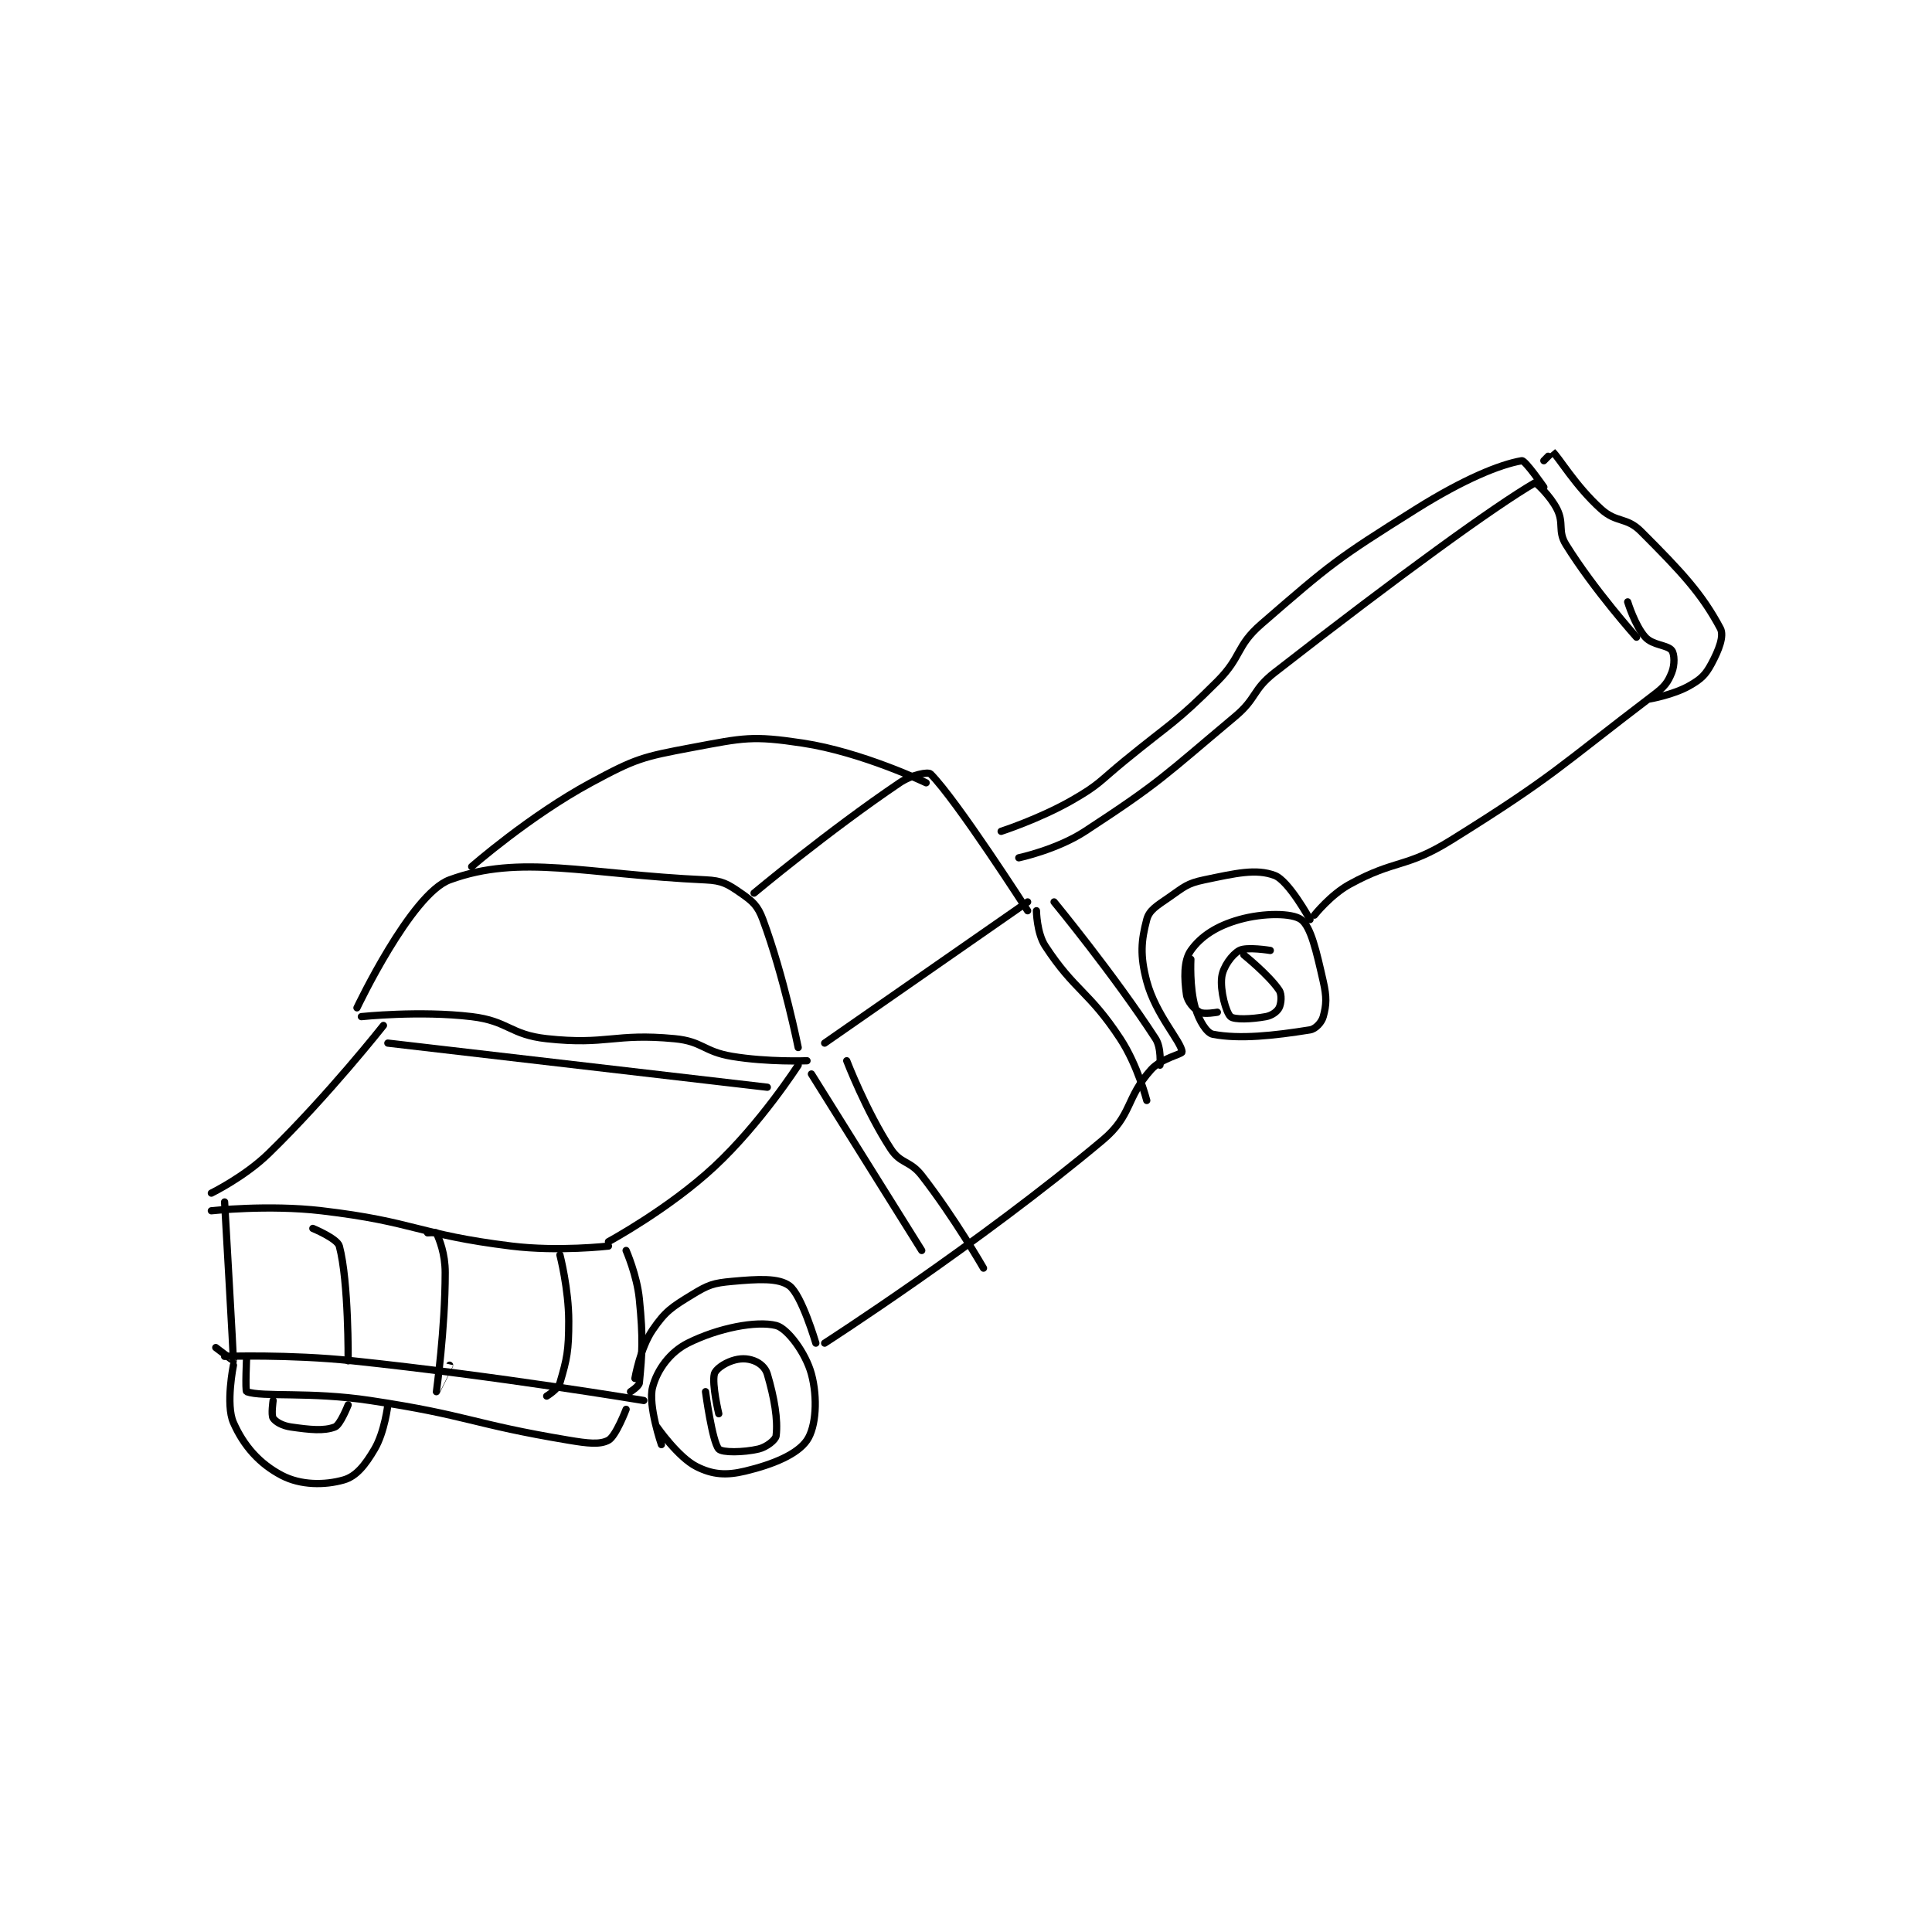 <?xml version="1.0" encoding="utf-8"?>
<!DOCTYPE svg PUBLIC "-//W3C//DTD SVG 1.1//EN" "http://www.w3.org/Graphics/SVG/1.1/DTD/svg11.dtd">
<svg viewBox="0 0 800 800" preserveAspectRatio="xMinYMin meet" xmlns="http://www.w3.org/2000/svg" version="1.1">
<g fill="none" stroke="black" stroke-linecap="round" stroke-linejoin="round" stroke-width="1.642">
<g transform="translate(87.52,187.112) scale(1.827) translate(-120,-105)">
<path id="0" d="M153 231 C153 231 165.226 205.221 174 202 C190.081 196.097 204.873 200.767 232 202 C235.805 202.173 237.025 202.94 240 205 C242.702 206.871 243.829 207.849 245 211 C249.763 223.823 253 240 253 240 "/>
<path id="1" d="M154 233 C154 233 167.17 231.592 179 233 C187.326 233.991 187.679 237.096 196 238 C209.754 239.495 211.259 236.691 225 238 C231.34 238.604 231.54 240.923 238 242 C246.114 243.352 255 243 255 243 "/>
<path id="2" d="M243 205 C243 205 260.008 190.794 276 180 C278.677 178.193 282.445 177.445 283 178 C288.881 183.881 305 209 305 209 "/>
<path id="3" d="M259 239 L305 207 "/>
<path id="4" d="M179 199 C179 199 192.126 187.492 206 180 C216.173 174.507 217.671 174.124 229 172 C240.647 169.816 242.582 169.276 254 171 C267.491 173.036 282 180 282 180 "/>
<path id="5" d="M159 235 C159 235 146.539 250.809 133 264 C127.568 269.293 120 273 120 273 "/>
<path id="6" d="M253 244 C253 244 244.456 257.274 234 267 C223.695 276.586 210 284 210 284 "/>
<path id="7" d="M120 277 C120 277 132.878 275.574 145 277 C166.307 279.507 166.7 282.378 188 285 C198.654 286.311 210 285 210 285 "/>
<path id="8" d="M123 275 C123 275 125.034 310.432 125 311 C124.997 311.044 121 308 121 308 "/>
<path id="9" d="M143 281 C143 281 148.544 283.291 149 285 C151.159 293.095 151 311 151 311 "/>
<path id="10" d="M169 282 C169 282 170.939 281.863 171 282 C171.679 283.529 173 286.689 173 291 C173 303.932 170.999 317.981 171 318 C171 318.004 174 312 174 312 "/>
<path id="11" d="M199 287 C199 287 201 294.778 201 302 C201 308.74 200.599 310.562 199 316 C198.574 317.447 196 319 196 319 "/>
<path id="12" d="M214 286 C214 286 216.46 291.601 217 297 C217.908 306.077 217.653 309.141 217 316 C216.925 316.791 215 318 215 318 "/>
<path id="13" d="M123 310 C123 310 137.68 309.493 152 311 C184.938 314.467 218 320 218 320 "/>
<path id="14" d="M128 310 C128 310 127.636 317.87 128 318 C131.653 319.305 142.273 317.932 156 320 C178.484 323.388 178.815 325.303 201 329 C205.294 329.716 208.048 330.051 210 329 C211.685 328.093 214 322 214 322 "/>
<path id="15" d="M125 312 C125 312 123.192 320.892 125 325 C127.342 330.322 130.944 334.371 136 337 C140.259 339.215 145.659 339.24 150 338 C152.849 337.186 154.852 334.651 157 331 C159.273 327.137 160 321 160 321 "/>
<path id="16" d="M134 320 C134 320 133.517 323.275 134 324 C134.564 324.846 136.116 325.731 138 326 C142.396 326.628 145.502 326.961 148 326 C149.23 325.527 151 321 151 321 "/>
<path id="17" d="M216 315 C216 315 217.172 308.133 220 304 C222.914 299.74 224.344 298.845 229 296 C232.631 293.781 233.755 293.386 238 293 C243.91 292.463 248.538 292.186 251 294 C253.792 296.058 257 307 257 307 "/>
<path id="18" d="M222 330 C222 330 218.929 321.106 220 317 C221.038 313.023 223.947 309.026 228 307 C234.859 303.57 243.505 301.876 248 303 C250.543 303.636 254.71 309.209 256 314 C257.445 319.366 257.068 325.966 255 329 C252.817 332.201 247.345 334.477 241 336 C236.646 337.045 233.596 336.798 230 335 C225.779 332.889 221 326 221 326 "/>
<path id="19" d="M235 323 C235 323 233.415 316.341 234 314 C234.268 312.93 236.178 311.608 238 311 C239.822 310.392 241.403 310.401 243 311 C244.317 311.494 245.574 312.553 246 314 C247.599 319.438 248.438 324.279 248 328 C247.89 328.938 245.804 330.584 244 331 C240.539 331.799 235.776 331.841 235 331 C233.526 329.403 232 318 232 318 "/>
<path id="20" d="M259 307 C259 307 293.832 284.6 322 261 C328.77 255.328 327.184 251.462 333 245 C335.313 242.43 340.025 241.507 340 241 C339.886 238.722 334.025 232.595 332 225 C330.436 219.137 330.745 215.77 332 211 C332.566 208.848 334.285 207.88 337 206 C340.456 203.608 341.097 202.813 345 202 C352.163 200.508 356.754 199.408 361 201 C364.193 202.197 369 211 369 211 "/>
<path id="21" d="M348 232 C348 232 344.965 232.551 344 232 C342.725 231.271 341.234 229.636 341 228 C340.48 224.36 340.349 220.339 342 218 C344.277 214.775 347.894 212.43 353 211 C358.516 209.456 364.974 209.508 367 211 C369.216 212.633 370.458 218.217 372 225 C372.815 228.585 372.74 230.287 372 233 C371.647 234.295 370.282 235.795 369 236 C360.837 237.306 353.044 238.162 347 237 C345.572 236.725 343.857 233.915 343 231 C341.651 226.413 342 220 342 220 "/>
<path id="22" d="M354 219 C354 219 359.758 223.637 362 227 C362.673 228.009 362.483 230.033 362 231 C361.577 231.846 360.366 232.752 359 233 C355.751 233.591 351.818 233.736 351 233 C349.967 232.07 348.591 227.07 349 224 C349.306 221.703 351.307 218.924 353 218 C354.63 217.111 360 218 360 218 "/>
<path id="23" d="M303 197 C303 197 311.611 195.172 318 191 C335.216 179.757 335.886 178.491 352 165 C357.02 160.797 355.888 158.984 361 155 C389.158 133.053 411.091 117.151 420 112 C420.163 111.906 423.465 114.93 425 118 C426.625 121.251 425.095 122.93 427 126 C433.377 136.275 443 147 443 147 "/>
<path id="24" d="M370 210 C370 210 373.662 205.379 378 203 C388.438 197.276 390.707 199.414 401 193 C424.438 178.394 425.303 176.49 447 160 C449.381 158.19 450.098 157.256 451 155 C451.683 153.291 451.628 150.838 451 150 C450.058 148.743 446.704 148.875 445 147 C442.654 144.42 441 139 441 139 "/>
<path id="25" d="M299 191 C299 191 307.661 188.194 315 184 C321.291 180.405 321.213 179.735 327 175 C337.678 166.264 338.456 166.544 348 157 C353.628 151.371 352.156 149.065 358 144 C373.811 130.297 374.987 129.296 393 118 C403.848 111.197 411.994 107.863 417 107 C417.767 106.868 422 113 422 113 "/>
<path id="26" d="M311 207 C311 207 324.638 223.567 334 238 C335.356 240.09 335 244 335 244 "/>
<path id="27" d="M307 209 C307 209 307.061 214.04 309 217 C315.694 227.218 318.894 227.186 326 238 C329.964 244.031 332 252 332 252 "/>
<path id="28" d="M256 246 L281 286 "/>
<path id="29" d="M264 243 C264 243 268.389 254.419 274 263 C276.236 266.42 278.329 265.567 281 269 C288.441 278.567 295 290 295 290 "/>
<path id="30" d="M160 239 L246 249 "/>
<path id="31" d="M422 107 C422 107 423.981 104.984 424 105 C425.348 106.14 429.128 112.715 435 118 C438.492 121.143 440.743 119.743 444 123 C453.307 132.307 457.816 137.154 462 145 C462.918 146.721 461.634 149.965 460 153 C458.615 155.572 457.657 156.482 455 158 C451.377 160.071 446 161 446 161 "/>
</g>
</g>
</svg>
